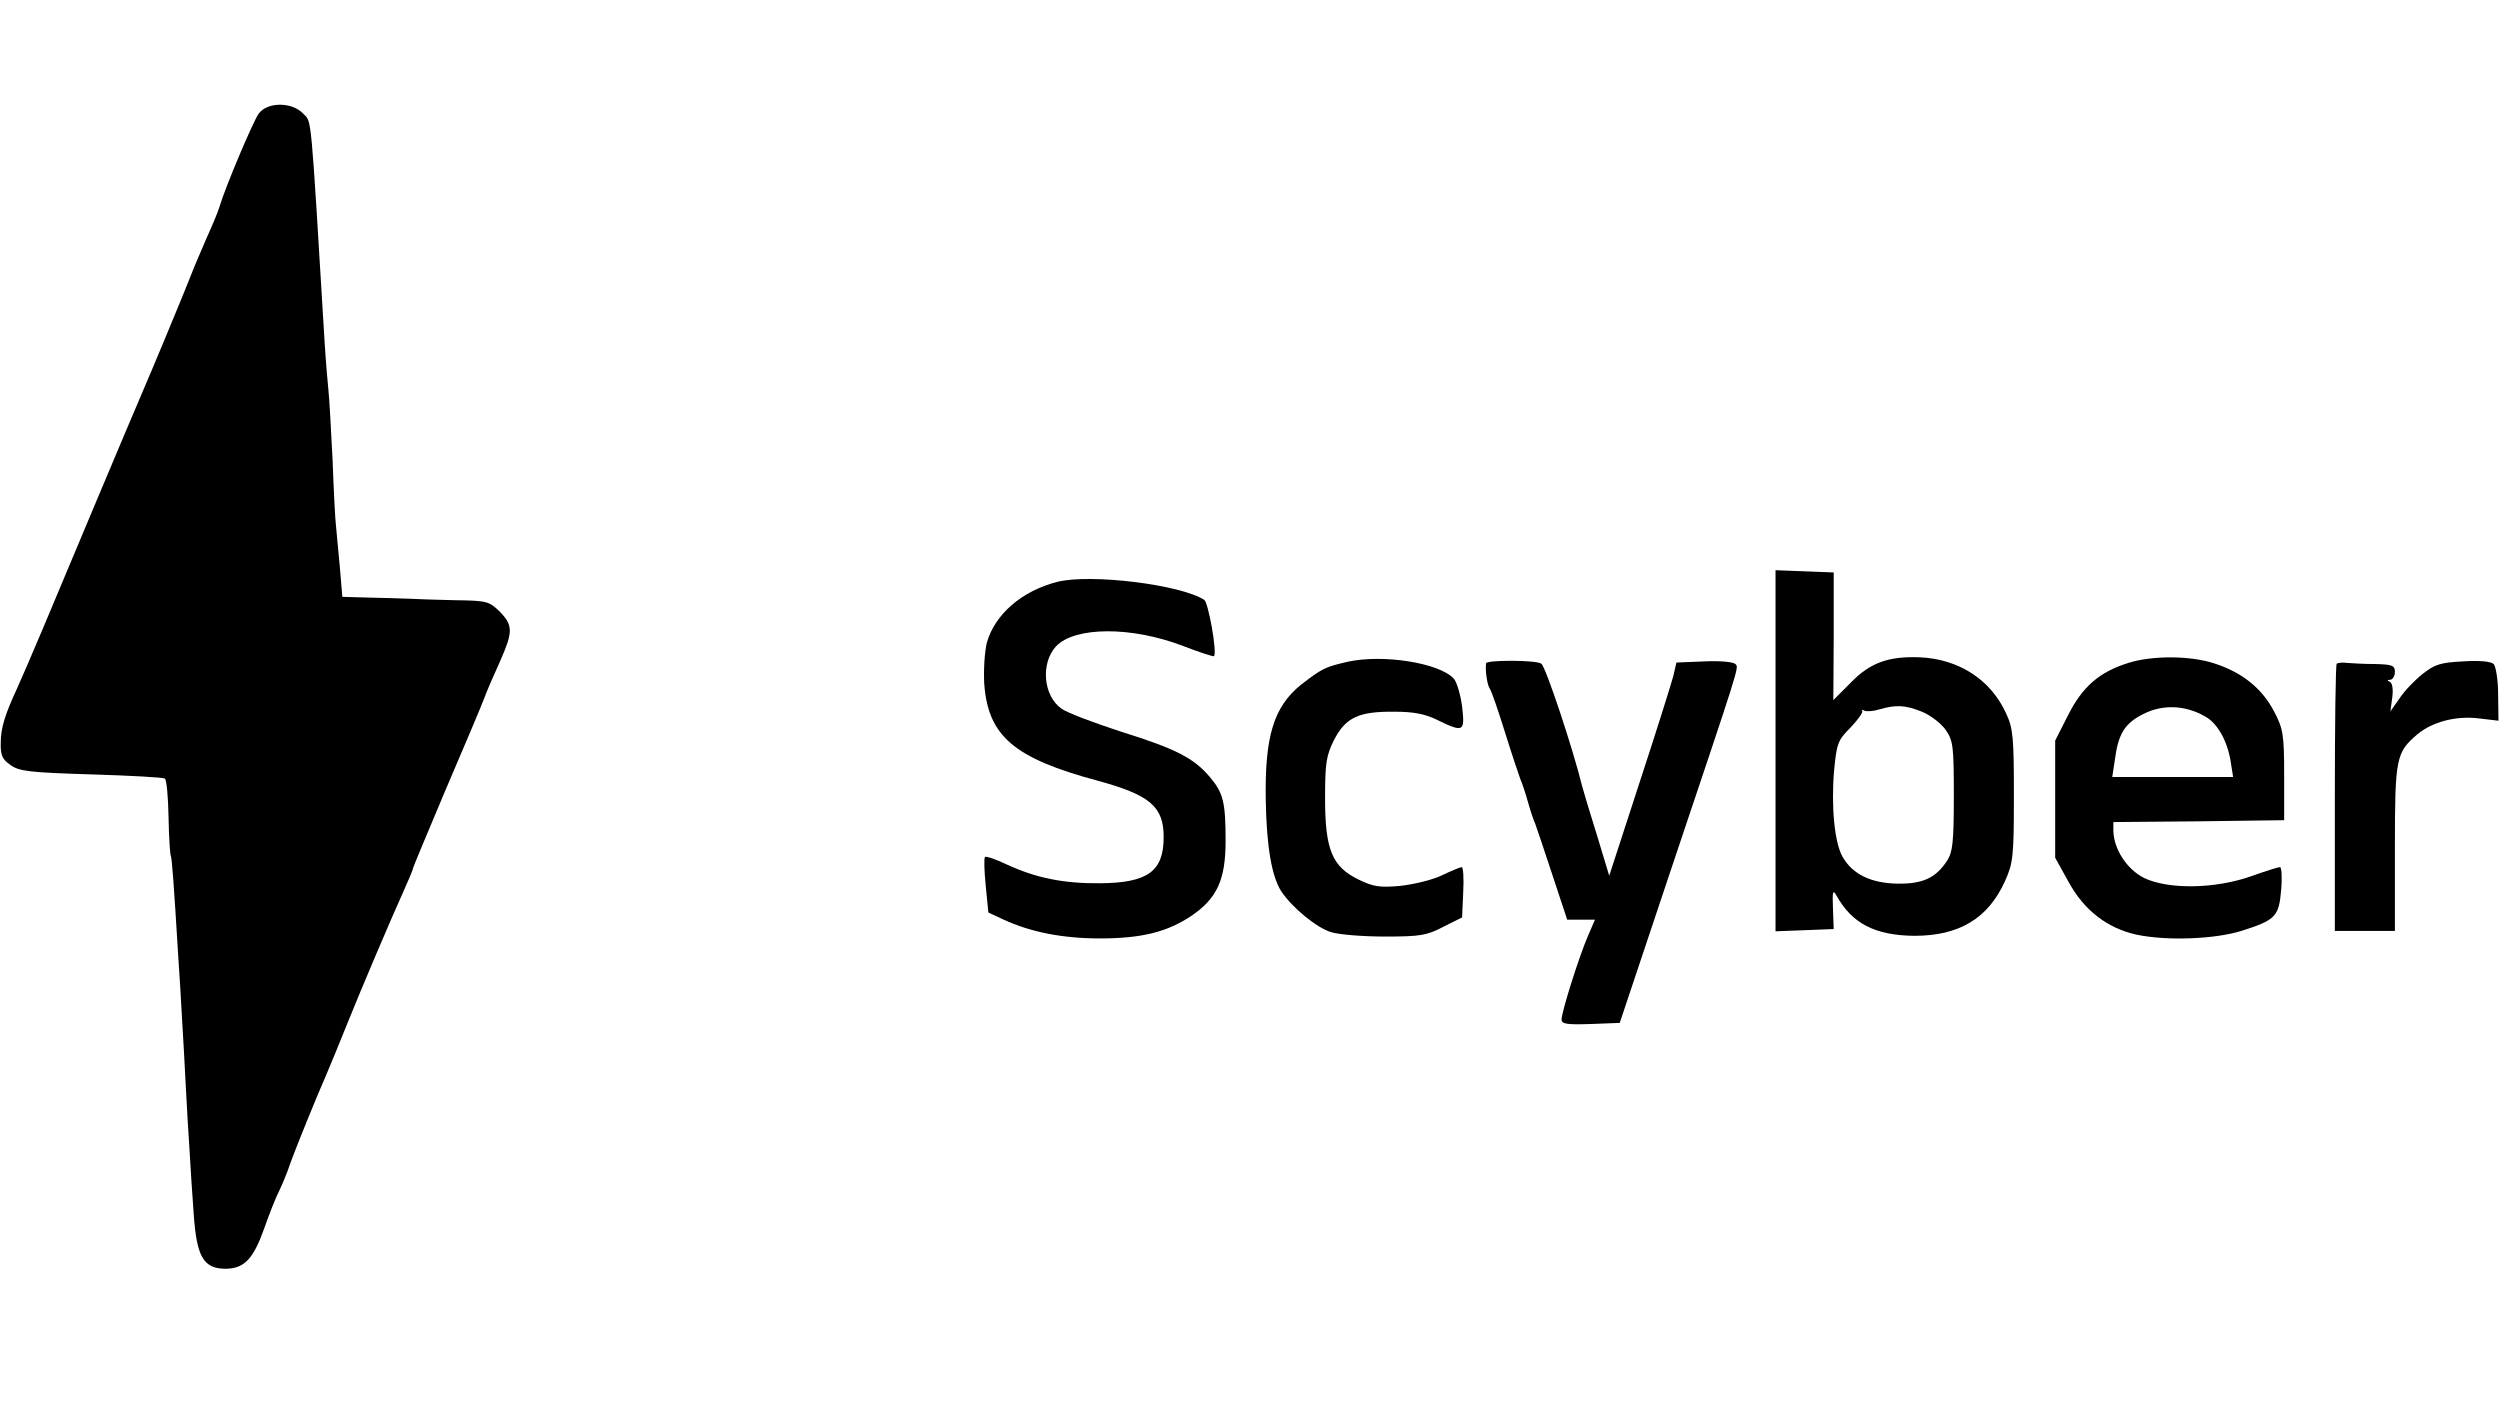 <?xml version="1.0" standalone="no"?>
<!DOCTYPE svg PUBLIC "-//W3C//DTD SVG 20010904//EN"
 "http://www.w3.org/TR/2001/REC-SVG-20010904/DTD/svg10.dtd">
<svg version="1.0" xmlns="http://www.w3.org/2000/svg"
 width="666pt" height="375pt" viewBox="0 0 666 375"
 preserveAspectRatio="xMidYMid meet">
<g transform="translate(0,375) scale(0.1,-0.1)"
fill="#000000" stroke="none">
<path d="M689 3447 c-15 -21 -89 -196 -104 -247 -4 -14 -20 -52 -35 -85 -14
-33 -33 -76 -40 -95 -14 -37 -113 -275 -135 -325 -23 -53 -205 -486 -261 -620
-30 -71 -61 -143 -69 -160 -31 -67 -43 -104 -43 -143 -1 -34 4 -45 26 -60 23
-17 53 -20 215 -25 103 -3 191 -8 196 -11 5 -3 9 -49 10 -103 1 -53 4 -99 6
-103 3 -5 8 -73 20 -270 3 -47 8 -121 10 -165 3 -44 7 -125 10 -180 3 -55 7
-131 10 -170 2 -38 7 -115 11 -169 8 -115 26 -146 86 -146 49 1 73 26 102 108
14 40 32 85 40 100 7 15 21 47 29 72 9 25 41 106 72 180 32 74 70 167 85 205
33 82 112 268 146 343 13 29 24 55 24 58 0 3 40 98 88 212 49 114 95 223 102
242 7 19 26 63 42 98 35 79 35 96 -1 133 -28 27 -34 29 -118 30 -48 1 -104 3
-123 4 -19 1 -67 2 -106 3 l-72 2 -7 83 c-4 45 -9 93 -10 107 -2 14 -6 93 -9
175 -4 83 -9 166 -11 185 -2 19 -7 76 -10 125 -38 626 -34 588 -57 612 -30 32
-96 32 -119 0z"/>
<path d="M4730 1750 l0 -481 78 3 77 3 -2 55 c-2 45 0 51 9 35 41 -75 103
-107 208 -108 119 0 196 46 241 145 22 49 24 65 24 228 0 156 -2 180 -21 220
-41 90 -127 145 -231 149 -83 3 -132 -15 -183 -68 l-46 -46 1 170 0 170 -77 3
-78 3 0 -481z m390 104 c22 -9 50 -30 63 -48 20 -29 22 -42 22 -176 0 -123 -3
-150 -18 -173 -30 -46 -65 -62 -132 -61 -70 1 -120 25 -146 71 -22 37 -31 135
-23 230 7 73 10 81 44 115 20 21 34 41 31 44 -3 4 -1 4 5 1 6 -3 24 -2 40 3
44 13 70 12 114 -6z"/>
<path d="M2817 2200 c-95 -24 -167 -87 -188 -162 -6 -24 -9 -73 -7 -109 10
-140 79 -199 303 -259 139 -38 175 -69 175 -150 0 -91 -42 -122 -169 -123 -97
-1 -171 14 -249 50 -29 14 -56 23 -58 20 -3 -3 -2 -37 2 -77 l7 -71 41 -19
c71 -33 157 -50 256 -50 111 0 180 17 245 61 67 46 90 95 90 199 0 102 -6 128
-42 170 -42 50 -90 75 -234 120 -74 24 -146 51 -161 62 -49 34 -56 121 -15
166 50 53 201 54 339 1 44 -17 81 -29 82 -27 9 9 -15 143 -26 150 -64 41 -303
70 -391 48z"/>
<path d="M3590 1987 c-61 -14 -68 -18 -124 -61 -73 -59 -97 -138 -94 -308 2
-123 16 -203 41 -242 29 -44 94 -97 132 -109 22 -7 87 -12 145 -12 94 0 111 3
155 26 l50 25 3 67 c2 37 0 67 -4 67 -4 0 -28 -10 -53 -22 -25 -12 -74 -24
-111 -28 -55 -5 -72 -2 -111 17 -70 34 -89 79 -89 216 0 94 3 114 24 156 31
60 66 76 161 75 51 0 82 -6 114 -22 70 -34 74 -32 66 36 -4 31 -14 65 -22 74
-38 42 -189 66 -283 45z"/>
<path d="M5670 1984 c-77 -24 -122 -63 -160 -138 l-35 -69 0 -156 0 -156 36
-65 c41 -75 103 -123 181 -140 81 -17 208 -12 279 10 91 29 100 38 106 109 3
34 1 61 -3 61 -5 0 -40 -11 -79 -25 -95 -33 -218 -35 -283 -4 -46 23 -81 77
-82 126 l0 23 228 2 227 3 0 120 c0 110 -3 124 -27 170 -32 61 -84 103 -157
127 -65 22 -168 22 -231 2z m205 -143 c33 -18 60 -67 68 -123 l6 -38 -161 0
-161 0 7 46 c9 69 26 97 76 122 51 26 112 24 165 -7z"/>
<path d="M3959 1983 c-3 -18 3 -59 10 -68 4 -5 22 -57 40 -115 18 -58 37 -114
41 -125 5 -11 14 -38 20 -60 6 -22 15 -49 20 -60 4 -11 25 -73 46 -137 l39
-118 37 0 37 0 -19 -44 c-24 -56 -70 -202 -70 -222 0 -12 14 -14 77 -12 l78 3
127 380 c196 584 191 566 181 576 -6 6 -43 9 -83 7 l-74 -3 -8 -35 c-5 -19
-45 -147 -90 -284 l-81 -249 -33 109 c-19 60 -36 118 -39 129 -23 95 -97 319
-109 327 -14 10 -146 10 -147 1z"/>
<path d="M6225 1982 c-3 -3 -5 -164 -5 -359 l0 -353 80 0 80 0 0 220 c0 242 3
255 60 304 40 33 103 50 165 42 l51 -6 -1 70 c0 38 -6 75 -12 81 -7 7 -37 10
-82 7 -60 -3 -75 -8 -108 -34 -21 -17 -49 -46 -61 -65 l-24 -34 5 37 c3 23 0
39 -7 42 -7 3 -7 5 2 5 6 1 12 10 12 21 0 17 -7 20 -52 21 -29 0 -63 2 -76 3
-12 2 -24 0 -27 -2z"/>
</g>
</svg>
